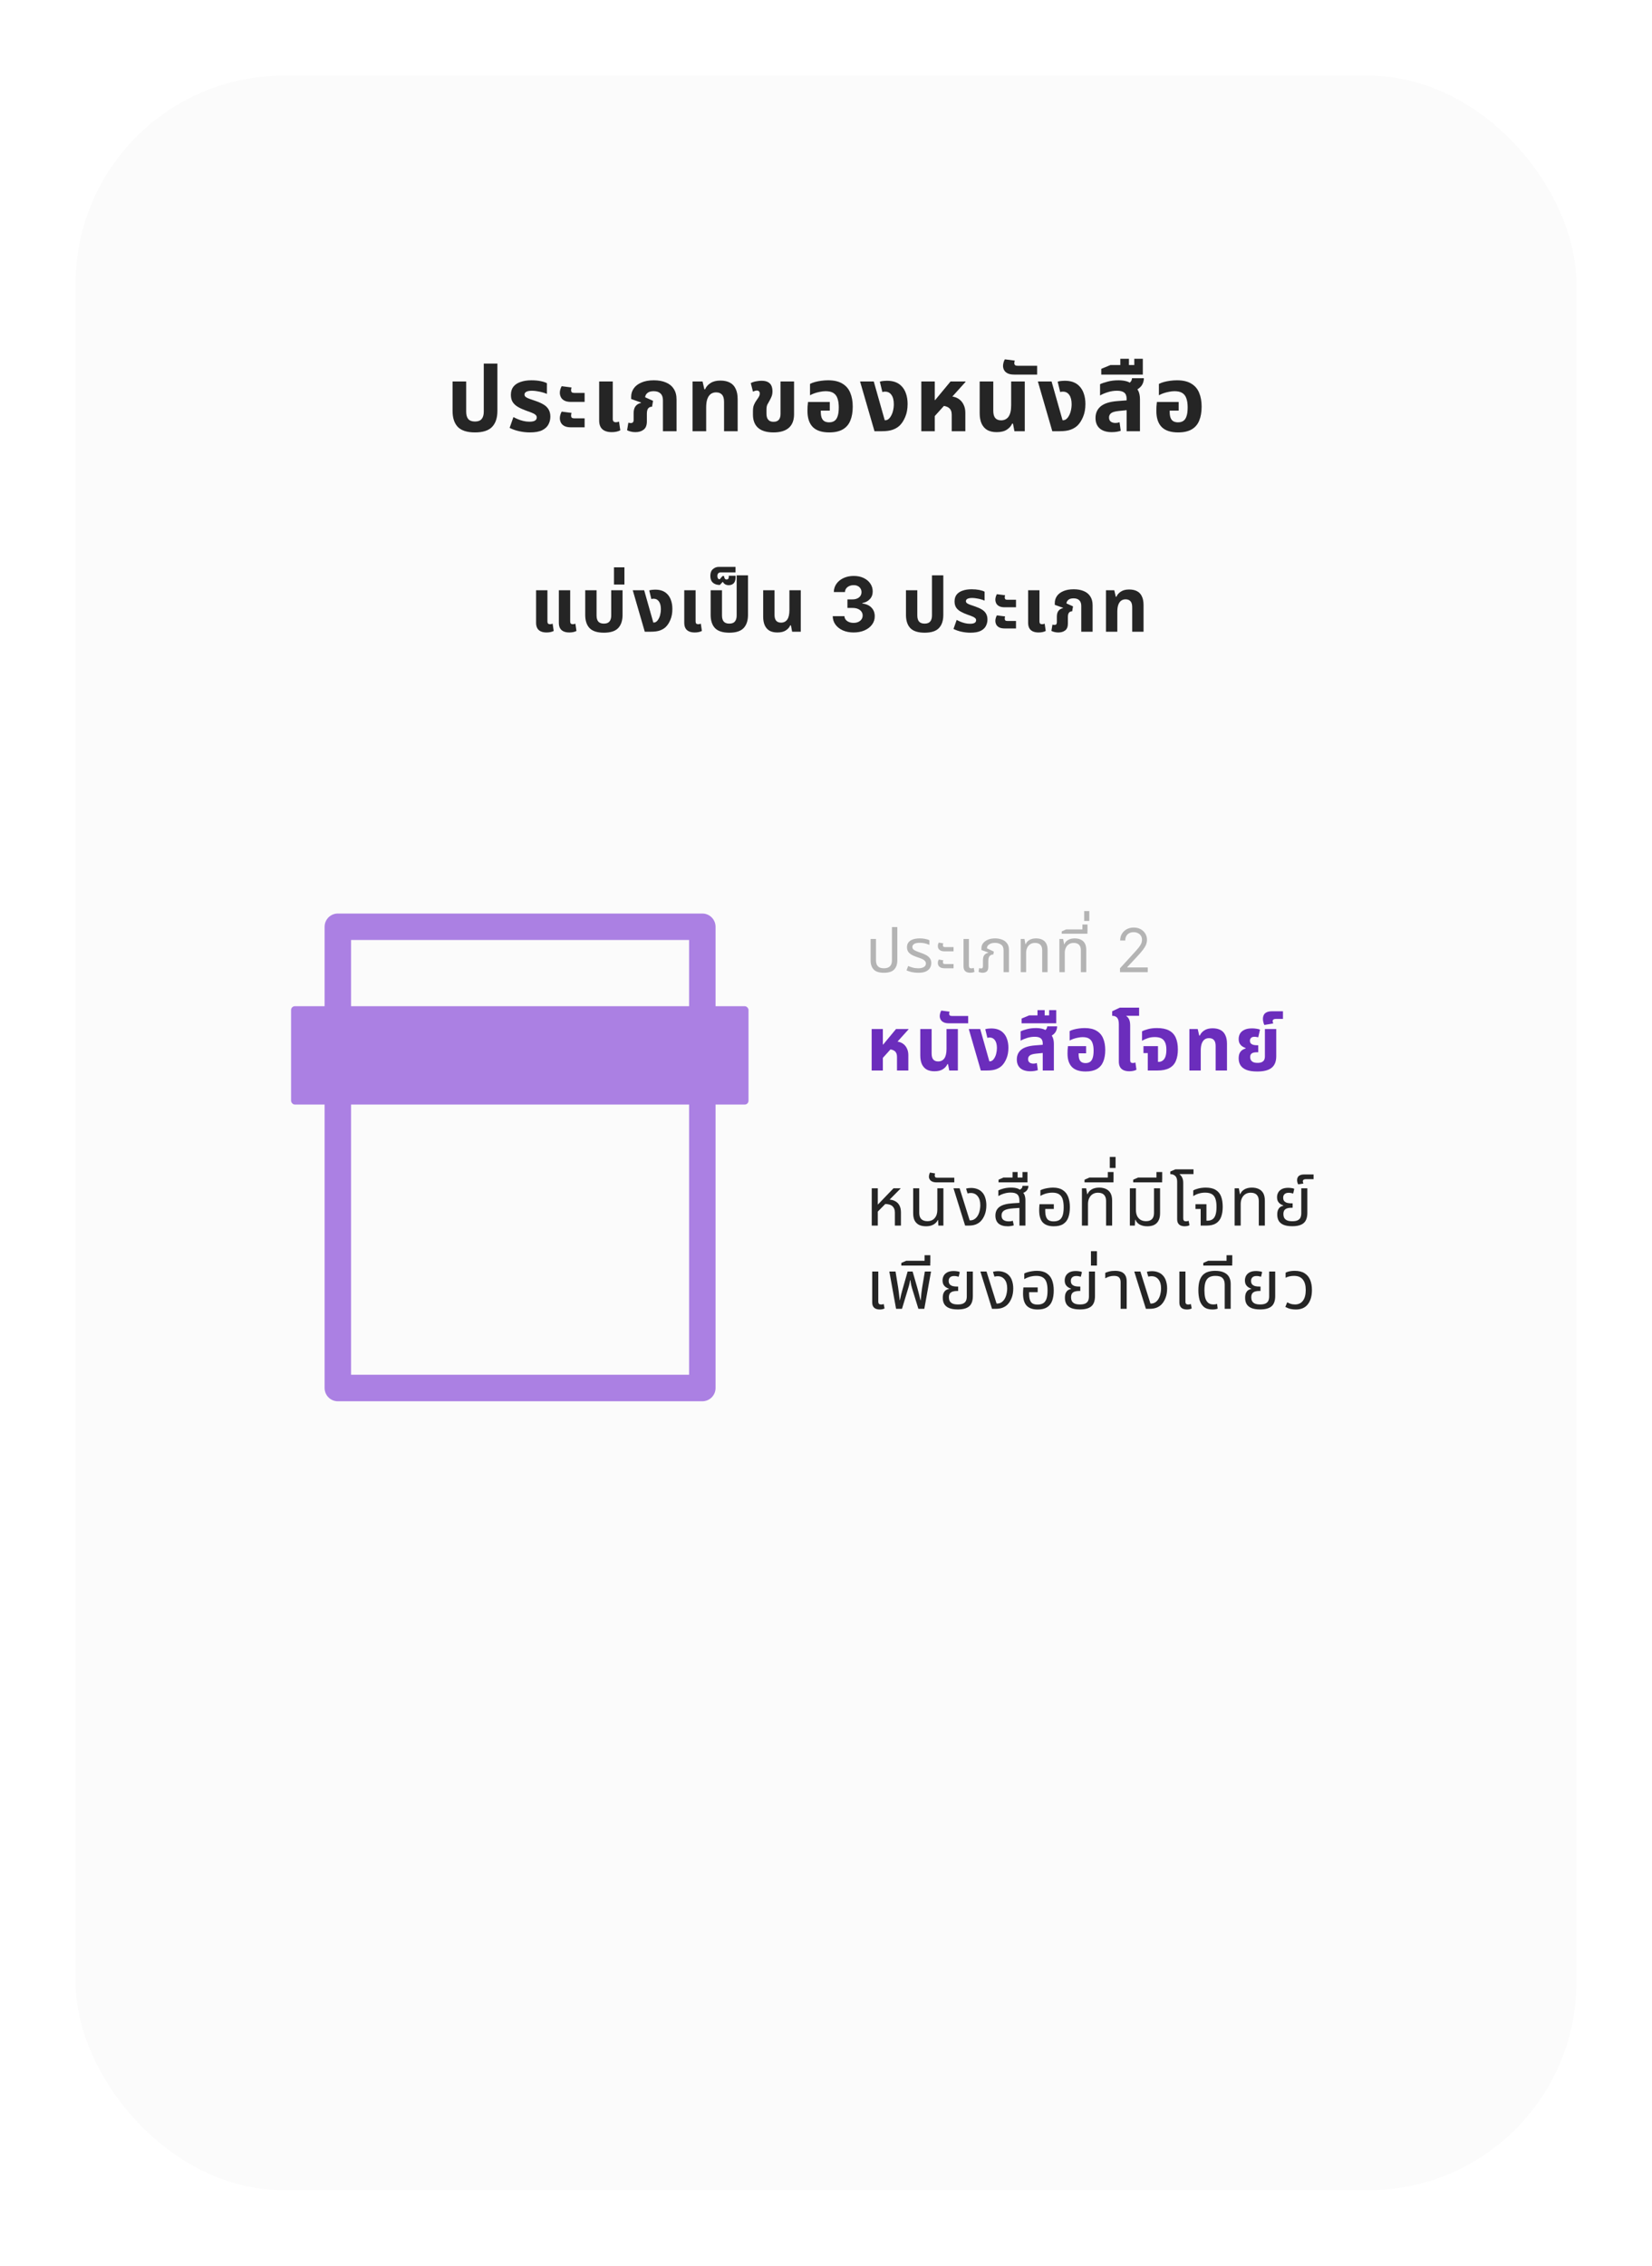 <svg width="437" height="599" viewBox="0 0 437 599" fill="none" xmlns="http://www.w3.org/2000/svg">
<g filter="url(#filter0_d_899_3044)">
<rect x="20" y="16" width="397" height="559" rx="55" fill="#FBFBFB"/>
</g>
<path d="M125.645 114.312C123.565 114.312 122.053 113.832 121.109 112.872C120.181 111.896 119.717 110.488 119.717 108.648V100.848H123.317V108.84C123.317 109.688 123.501 110.336 123.869 110.784C124.253 111.216 124.845 111.432 125.645 111.432C126.445 111.432 127.029 111.216 127.397 110.784C127.781 110.336 127.973 109.688 127.973 108.84V96.12H131.573V108.648C131.573 110.488 131.101 111.896 130.157 112.872C129.229 113.832 127.725 114.312 125.645 114.312ZM140.184 114.312C139.24 114.312 138.288 114.208 137.328 114C136.384 113.792 135.544 113.496 134.808 113.112L135.816 110.256C136.136 110.432 136.52 110.616 136.968 110.808C137.416 111 137.904 111.16 138.432 111.288C138.96 111.416 139.496 111.48 140.04 111.48C140.68 111.48 141.16 111.392 141.48 111.216C141.816 111.024 141.984 110.736 141.984 110.352C141.984 110.064 141.872 109.832 141.648 109.656C141.44 109.464 141.128 109.288 140.712 109.128C140.296 108.952 139.8 108.768 139.224 108.576C138.376 108.272 137.648 107.944 137.04 107.592C136.432 107.24 135.96 106.808 135.624 106.296C135.304 105.784 135.144 105.144 135.144 104.376C135.144 103.496 135.368 102.776 135.816 102.216C136.264 101.656 136.896 101.24 137.712 100.968C138.528 100.68 139.48 100.536 140.568 100.536C141.464 100.536 142.272 100.608 142.992 100.752C143.712 100.896 144.272 101.08 144.672 101.304V104.136C144.4 104.008 144.04 103.88 143.592 103.752C143.16 103.624 142.688 103.52 142.176 103.44C141.68 103.344 141.2 103.296 140.736 103.296C140.08 103.296 139.584 103.384 139.248 103.56C138.912 103.736 138.744 103.984 138.744 104.304C138.744 104.56 138.856 104.776 139.08 104.952C139.32 105.128 139.664 105.296 140.112 105.456C140.56 105.6 141.096 105.784 141.72 106.008C142.552 106.296 143.256 106.616 143.832 106.968C144.408 107.32 144.84 107.752 145.128 108.264C145.432 108.776 145.584 109.408 145.584 110.16C145.584 110.88 145.416 111.56 145.08 112.2C144.76 112.824 144.208 113.336 143.424 113.736C142.64 114.12 141.56 114.312 140.184 114.312ZM151.07 106.248C150.334 106.248 149.75 106.136 149.318 105.912C148.886 105.688 148.574 105.392 148.382 105.024C148.19 104.64 148.094 104.24 148.094 103.824C148.094 103.552 148.134 103.272 148.214 102.984C148.294 102.68 148.414 102.384 148.574 102.096L151.19 102.432C151.158 102.544 151.126 102.664 151.094 102.792C151.078 102.92 151.07 103.056 151.07 103.2C151.07 103.408 151.134 103.576 151.262 103.704C151.39 103.816 151.614 103.872 151.934 103.872H154.646V106.248H151.07ZM151.07 112.968C150.334 112.968 149.75 112.856 149.318 112.632C148.886 112.408 148.574 112.112 148.382 111.744C148.19 111.36 148.094 110.96 148.094 110.544C148.094 110.272 148.134 109.992 148.214 109.704C148.294 109.4 148.414 109.104 148.574 108.816L151.19 109.152C151.158 109.264 151.126 109.384 151.094 109.512C151.078 109.64 151.07 109.776 151.07 109.92C151.07 110.128 151.134 110.296 151.262 110.424C151.39 110.536 151.614 110.592 151.934 110.592H154.646V112.968H151.07ZM161.831 114.24C161.111 114.24 160.503 114.128 160.007 113.904C159.511 113.68 159.135 113.344 158.879 112.896C158.623 112.432 158.495 111.856 158.495 111.168V100.848H162.095V110.736C162.095 111.04 162.159 111.264 162.287 111.408C162.431 111.552 162.647 111.624 162.935 111.624C163.063 111.624 163.199 111.608 163.343 111.576C163.487 111.544 163.623 111.504 163.751 111.456L164.087 113.76C163.783 113.92 163.439 114.04 163.055 114.12C162.671 114.2 162.263 114.24 161.831 114.24ZM168.091 114.24C167.643 114.24 167.235 114.192 166.867 114.096C166.499 114.016 166.171 113.896 165.883 113.736L166.219 111.744C166.331 111.776 166.435 111.8 166.531 111.816C166.643 111.832 166.747 111.84 166.843 111.84C167.115 111.84 167.307 111.776 167.419 111.648C167.547 111.504 167.611 111.288 167.611 111V109.248C167.611 108.464 167.771 107.856 168.091 107.424C168.411 106.976 168.899 106.672 169.555 106.512L169.579 106.416L166.963 105.48V104.856C166.963 104.072 167.187 103.352 167.635 102.696C168.083 102.04 168.755 101.52 169.651 101.136C170.547 100.736 171.651 100.536 172.963 100.536C174.195 100.536 175.259 100.728 176.155 101.112C177.051 101.48 177.739 102.04 178.219 102.792C178.715 103.528 178.963 104.464 178.963 105.6V114H175.363V105.816C175.363 105.016 175.147 104.416 174.715 104.016C174.299 103.616 173.699 103.416 172.915 103.416C172.179 103.416 171.627 103.576 171.259 103.896C170.891 104.2 170.691 104.576 170.659 105.024L172.747 105.96L172.483 107.52C172.035 107.52 171.691 107.672 171.451 107.976C171.227 108.264 171.115 108.736 171.115 109.392V111.408C171.115 112.432 170.827 113.16 170.251 113.592C169.691 114.024 168.971 114.24 168.091 114.24ZM183.204 114V100.848H185.844L186.324 102.912H186.516C186.788 102.256 187.26 101.712 187.932 101.28C188.604 100.832 189.476 100.608 190.548 100.608C191.572 100.608 192.42 100.792 193.092 101.16C193.764 101.512 194.268 102.056 194.604 102.792C194.956 103.512 195.132 104.424 195.132 105.528V114H191.532V106.248C191.532 105.352 191.348 104.712 190.98 104.328C190.628 103.928 190.108 103.728 189.42 103.728C188.86 103.728 188.38 103.88 187.98 104.184C187.596 104.488 187.3 104.936 187.092 105.528C186.9 106.104 186.804 106.832 186.804 107.712V114H183.204ZM204.602 114.312C202.81 114.312 201.458 113.912 200.546 113.112C199.634 112.312 199.178 111.144 199.178 109.608V108.648C199.178 107.992 199.266 107.456 199.442 107.04C199.618 106.608 199.834 106.216 200.09 105.864C200.346 105.512 200.554 105.2 200.714 104.928C200.89 104.64 200.978 104.344 200.978 104.04C200.978 103.752 200.906 103.552 200.762 103.44C200.634 103.312 200.458 103.248 200.234 103.248C200.074 103.248 199.906 103.272 199.73 103.32C199.57 103.368 199.386 103.44 199.178 103.536L198.602 101.28C199.05 101.04 199.53 100.88 200.042 100.8C200.57 100.704 201.034 100.656 201.434 100.656C202.138 100.656 202.698 100.768 203.114 100.992C203.546 101.216 203.858 101.536 204.05 101.952C204.242 102.368 204.338 102.864 204.338 103.44C204.338 103.936 204.266 104.376 204.122 104.76C203.978 105.128 203.794 105.512 203.57 105.912C203.362 106.28 203.17 106.624 202.994 106.944C202.834 107.264 202.754 107.728 202.754 108.336V109.296C202.754 109.808 202.826 110.232 202.97 110.568C203.13 110.888 203.346 111.128 203.618 111.288C203.906 111.432 204.242 111.504 204.626 111.504C205.25 111.504 205.714 111.328 206.018 110.976C206.322 110.608 206.474 110.088 206.474 109.416V100.848H210.05V109.512C210.05 111.096 209.586 112.296 208.658 113.112C207.73 113.912 206.378 114.312 204.602 114.312ZM219.357 114.312C217.405 114.312 215.957 113.84 215.013 112.896C214.069 111.936 213.597 110.52 213.597 108.648C213.597 108.328 213.605 107.944 213.621 107.496C213.653 107.032 213.693 106.624 213.741 106.272H219.501V108.552H217.125V108.888C217.125 109.528 217.205 110.056 217.365 110.472C217.525 110.872 217.765 111.168 218.085 111.36C218.421 111.552 218.837 111.648 219.333 111.648C219.877 111.648 220.333 111.528 220.701 111.288C221.085 111.048 221.373 110.64 221.565 110.064C221.773 109.488 221.877 108.696 221.877 107.688C221.877 106.744 221.765 105.96 221.541 105.336C221.333 104.696 220.973 104.216 220.461 103.896C219.965 103.576 219.277 103.416 218.397 103.416C217.917 103.416 217.421 103.472 216.909 103.584C216.397 103.68 215.909 103.808 215.445 103.968C214.997 104.128 214.605 104.304 214.269 104.496V101.496C214.621 101.304 215.053 101.136 215.565 100.992C216.093 100.848 216.661 100.736 217.269 100.656C217.877 100.576 218.477 100.536 219.069 100.536C220.621 100.536 221.869 100.824 222.813 101.4C223.773 101.96 224.469 102.76 224.901 103.8C225.349 104.84 225.573 106.072 225.573 107.496C225.573 108.952 225.357 110.192 224.925 111.216C224.509 112.224 223.845 112.992 222.933 113.52C222.021 114.048 220.829 114.312 219.357 114.312ZM231.327 114L227.511 100.848H231.135L234.039 111.096H234.183C234.439 111.096 234.679 111.024 234.903 110.88C235.127 110.736 235.319 110.544 235.479 110.304C235.799 109.856 236.039 109.328 236.199 108.72C236.359 108.096 236.439 107.48 236.439 106.872C236.439 105.8 236.231 104.976 235.815 104.4C235.415 103.824 234.855 103.536 234.135 103.536C233.991 103.536 233.855 103.544 233.727 103.56C233.615 103.576 233.511 103.608 233.415 103.656L232.743 100.896C233.111 100.784 233.455 100.72 233.775 100.704C234.111 100.672 234.383 100.656 234.591 100.656C235.439 100.656 236.175 100.768 236.799 100.992C237.423 101.216 237.959 101.552 238.407 102C238.967 102.544 239.383 103.224 239.655 104.04C239.943 104.856 240.087 105.776 240.087 106.8C240.087 108.096 239.879 109.232 239.463 110.208C239.063 111.168 238.575 111.928 237.999 112.488C237.519 112.952 236.911 113.32 236.175 113.592C235.455 113.864 234.463 114 233.199 114H231.327ZM243.718 114V100.848H247.27V105.768H247.366L251.446 100.848H255.406V100.968L247.27 109.992V114H243.718ZM251.758 114V109.656C251.758 108.808 251.51 108.2 251.014 107.832C250.534 107.448 249.83 107.256 248.902 107.256L251.014 104.76C251.974 104.76 252.774 104.952 253.414 105.336C254.054 105.72 254.534 106.24 254.854 106.896C255.19 107.536 255.358 108.272 255.358 109.104V114H251.758ZM263.64 114.24C262.664 114.24 261.84 114.056 261.168 113.688C260.512 113.304 260.008 112.736 259.656 111.984C259.32 111.232 259.152 110.312 259.152 109.224V100.848H262.752V108.6C262.752 109.48 262.928 110.12 263.28 110.52C263.632 110.92 264.144 111.12 264.816 111.12C265.664 111.12 266.32 110.8 266.784 110.16C267.248 109.504 267.48 108.496 267.48 107.136V100.848H271.08V114H268.344L267.96 111.984H267.744C267.472 112.624 267 113.16 266.328 113.592C265.672 114.024 264.776 114.24 263.64 114.24ZM268.307 99.024C267.555 99.024 266.963 98.912 266.531 98.688C266.099 98.464 265.795 98.184 265.619 97.848C265.427 97.496 265.331 97.128 265.331 96.744C265.331 96.472 265.371 96.184 265.451 95.88C265.531 95.56 265.651 95.264 265.811 94.992L268.427 95.328C268.395 95.44 268.371 95.56 268.355 95.688C268.323 95.8 268.307 95.904 268.307 96C268.307 96.224 268.379 96.4 268.523 96.528C268.651 96.64 268.875 96.696 269.195 96.696H274.355V99.024H268.307ZM278.363 114L274.547 100.848H278.171L281.075 111.096H281.219C281.475 111.096 281.715 111.024 281.939 110.88C282.163 110.736 282.355 110.544 282.515 110.304C282.835 109.856 283.075 109.328 283.235 108.72C283.395 108.096 283.475 107.48 283.475 106.872C283.475 105.8 283.267 104.976 282.851 104.4C282.451 103.824 281.891 103.536 281.171 103.536C281.027 103.536 280.891 103.544 280.763 103.56C280.651 103.576 280.547 103.608 280.451 103.656L279.779 100.896C280.147 100.784 280.491 100.72 280.811 100.704C281.147 100.672 281.419 100.656 281.627 100.656C282.475 100.656 283.211 100.768 283.835 100.992C284.459 101.216 284.995 101.552 285.443 102C286.003 102.544 286.419 103.224 286.691 104.04C286.979 104.856 287.123 105.776 287.123 106.8C287.123 108.096 286.915 109.232 286.499 110.208C286.099 111.168 285.611 111.928 285.035 112.488C284.555 112.952 283.947 113.32 283.211 113.592C282.491 113.864 281.499 114 280.235 114H278.363ZM298.026 114V105.456C298.026 104.688 297.818 104.136 297.402 103.8C296.986 103.464 296.346 103.296 295.482 103.296C294.65 103.296 293.834 103.424 293.034 103.68C292.25 103.92 291.57 104.208 290.994 104.544V101.568C291.458 101.344 292.114 101.12 292.962 100.896C293.81 100.656 294.786 100.536 295.89 100.536C296.738 100.536 297.498 100.64 298.17 100.848C298.858 101.056 299.354 101.464 299.658 102.072C300.33 102.28 300.81 102.688 301.098 103.296C301.402 103.888 301.554 104.656 301.554 105.6V114H298.026ZM294.09 114.24C292.714 114.24 291.65 113.912 290.898 113.256C290.162 112.6 289.794 111.68 289.794 110.496C289.794 109.216 290.25 108.192 291.162 107.424C292.09 106.656 293.546 106.192 295.53 106.032L298.602 105.792V108.384L295.938 108.648C294.978 108.744 294.306 108.936 293.922 109.224C293.554 109.512 293.37 109.896 293.37 110.376C293.37 110.856 293.522 111.216 293.826 111.456C294.146 111.696 294.554 111.816 295.05 111.816C295.242 111.816 295.434 111.8 295.626 111.768C295.818 111.72 295.994 111.672 296.154 111.624L296.466 113.88C296.162 113.992 295.802 114.08 295.386 114.144C294.97 114.208 294.538 114.24 294.09 114.24ZM299.586 103.464L297.618 101.808C298.178 101.616 298.618 101.376 298.938 101.088C299.258 100.784 299.426 100.416 299.442 99.984H302.586C302.586 100.48 302.482 100.96 302.274 101.424C302.082 101.872 301.762 102.272 301.314 102.624C300.882 102.976 300.306 103.256 299.586 103.464ZM291.316 99.024V97.512L293.74 96.504H302.308V99.024H291.316ZM296.356 97.56V94.848H298.636V97.56H296.356ZM300.052 97.56V94.848H302.308V97.56H300.052ZM311.648 114.312C309.696 114.312 308.248 113.84 307.304 112.896C306.36 111.936 305.888 110.52 305.888 108.648C305.888 108.328 305.896 107.944 305.912 107.496C305.944 107.032 305.984 106.624 306.032 106.272H311.792V108.552H309.416V108.888C309.416 109.528 309.496 110.056 309.656 110.472C309.816 110.872 310.056 111.168 310.376 111.36C310.712 111.552 311.128 111.648 311.624 111.648C312.168 111.648 312.624 111.528 312.992 111.288C313.376 111.048 313.664 110.64 313.856 110.064C314.064 109.488 314.168 108.696 314.168 107.688C314.168 106.744 314.056 105.96 313.832 105.336C313.624 104.696 313.264 104.216 312.752 103.896C312.256 103.576 311.568 103.416 310.688 103.416C310.208 103.416 309.712 103.472 309.2 103.584C308.688 103.68 308.2 103.808 307.736 103.968C307.288 104.128 306.896 104.304 306.56 104.496V101.496C306.912 101.304 307.344 101.136 307.856 100.992C308.384 100.848 308.952 100.736 309.56 100.656C310.168 100.576 310.768 100.536 311.36 100.536C312.912 100.536 314.16 100.824 315.104 101.4C316.064 101.96 316.76 102.76 317.192 103.8C317.64 104.84 317.864 106.072 317.864 107.496C317.864 108.952 317.648 110.192 317.216 111.216C316.8 112.224 316.136 112.992 315.224 113.52C314.312 114.048 313.12 114.312 311.648 114.312Z" fill="#252525"/>
<path d="M144.59 167.2C143.99 167.2 143.483 167.107 143.07 166.92C142.657 166.733 142.343 166.453 142.13 166.08C141.917 165.693 141.81 165.213 141.81 164.64V156.04H144.81V164.28C144.81 164.533 144.863 164.72 144.97 164.84C145.09 164.96 145.27 165.02 145.51 165.02C145.617 165.02 145.73 165.007 145.85 164.98C145.97 164.953 146.083 164.92 146.19 164.88L146.47 166.8C146.217 166.933 145.93 167.033 145.61 167.1C145.29 167.167 144.95 167.2 144.59 167.2ZM150.61 167.2C150.01 167.2 149.503 167.107 149.09 166.92C148.677 166.733 148.363 166.453 148.15 166.08C147.937 165.693 147.83 165.213 147.83 164.64V156.04H150.83V164.28C150.83 164.533 150.883 164.72 150.99 164.84C151.11 164.96 151.29 165.02 151.53 165.02C151.637 165.02 151.75 165.007 151.87 164.98C151.99 164.953 152.103 164.92 152.21 164.88L152.49 166.8C152.237 166.933 151.95 167.033 151.63 167.1C151.31 167.167 150.97 167.2 150.61 167.2ZM159.745 167.26C158.012 167.26 156.752 166.86 155.965 166.06C155.192 165.247 154.805 164.073 154.805 162.54V156.04H157.805V162.7C157.805 163.407 157.959 163.947 158.265 164.32C158.585 164.68 159.079 164.86 159.745 164.86C160.412 164.86 160.899 164.68 161.205 164.32C161.525 163.947 161.685 163.407 161.685 162.7V156.04H164.685V162.54C164.685 164.073 164.292 165.247 163.505 166.06C162.732 166.86 161.479 167.26 159.745 167.26ZM162.417 154.52V149.98H165.177V154.52H162.417ZM170.561 167L167.381 156.04H170.401L172.821 164.58H172.941C173.155 164.58 173.355 164.52 173.541 164.4C173.728 164.28 173.888 164.12 174.021 163.92C174.288 163.547 174.488 163.107 174.621 162.6C174.755 162.08 174.821 161.567 174.821 161.06C174.821 160.167 174.648 159.48 174.301 159C173.968 158.52 173.501 158.28 172.901 158.28C172.781 158.28 172.668 158.287 172.561 158.3C172.468 158.313 172.381 158.34 172.301 158.38L171.741 156.08C172.048 155.987 172.335 155.933 172.601 155.92C172.881 155.893 173.108 155.88 173.281 155.88C173.988 155.88 174.601 155.973 175.121 156.16C175.641 156.347 176.088 156.627 176.461 157C176.928 157.453 177.275 158.02 177.501 158.7C177.741 159.38 177.861 160.147 177.861 161C177.861 162.08 177.688 163.027 177.341 163.84C177.008 164.64 176.601 165.273 176.121 165.74C175.721 166.127 175.215 166.433 174.601 166.66C174.001 166.887 173.175 167 172.121 167H170.561ZM183.787 167.2C183.187 167.2 182.68 167.107 182.267 166.92C181.854 166.733 181.54 166.453 181.327 166.08C181.114 165.693 181.007 165.213 181.007 164.64V156.04H184.007V164.28C184.007 164.533 184.06 164.72 184.167 164.84C184.287 164.96 184.467 165.02 184.707 165.02C184.814 165.02 184.927 165.007 185.047 164.98C185.167 164.953 185.28 164.92 185.387 164.88L185.667 166.8C185.414 166.933 185.127 167.033 184.807 167.1C184.487 167.167 184.147 167.2 183.787 167.2ZM192.927 167.26C191.193 167.26 189.933 166.86 189.147 166.06C188.373 165.247 187.987 164.073 187.987 162.54V156.04H190.987V162.7C190.987 163.407 191.14 163.947 191.447 164.32C191.767 164.68 192.26 164.86 192.927 164.86C193.593 164.86 194.08 164.68 194.387 164.32C194.707 163.947 194.867 163.407 194.867 162.7V152.1H197.867V162.54C197.867 164.073 197.473 165.247 196.687 166.06C195.913 166.86 194.66 167.26 192.927 167.26ZM192.761 154.7C192.401 154.7 192.094 154.627 191.841 154.48C191.574 154.333 191.361 154.107 191.201 153.8L190.421 154.64C189.648 154.64 189.034 154.44 188.581 154.04C188.128 153.627 187.901 153.033 187.901 152.26C187.901 151.447 188.128 150.847 188.581 150.46C189.034 150.06 189.548 149.86 190.121 149.86H194.561V151.32H190.581C190.354 151.32 190.161 151.4 190.001 151.56C189.841 151.72 189.761 151.967 189.761 152.3C189.761 152.54 189.814 152.74 189.921 152.9C190.014 153.06 190.168 153.14 190.381 153.14L191.121 152.28H191.541C191.554 152.56 191.621 152.787 191.741 152.96C191.848 153.12 192.008 153.2 192.221 153.2C192.394 153.2 192.534 153.14 192.641 153.02C192.734 152.887 192.781 152.713 192.781 152.5V152.2H194.581V152.6C194.581 153.32 194.414 153.853 194.081 154.2C193.748 154.533 193.308 154.7 192.761 154.7ZM205.622 167.2C204.809 167.2 204.122 167.047 203.562 166.74C203.015 166.42 202.595 165.947 202.302 165.32C202.022 164.693 201.882 163.927 201.882 163.02V156.04H204.882V162.5C204.882 163.233 205.029 163.767 205.322 164.1C205.615 164.433 206.042 164.6 206.602 164.6C207.309 164.6 207.855 164.333 208.242 163.8C208.629 163.253 208.822 162.413 208.822 161.28V156.04H211.822V167H209.542L209.222 165.32H209.042C208.815 165.853 208.422 166.3 207.862 166.66C207.315 167.02 206.569 167.2 205.622 167.2ZM225.796 167.199C224.735 167.199 223.791 167.017 222.962 166.652C222.138 166.283 221.487 165.776 221.009 165.132C220.536 164.483 220.292 163.735 220.278 162.888H223.374C223.393 163.243 223.509 163.555 223.722 163.825C223.94 164.09 224.229 164.296 224.589 164.443C224.948 164.59 225.353 164.663 225.803 164.663C226.272 164.663 226.686 164.58 227.046 164.415C227.406 164.249 227.688 164.019 227.891 163.726C228.095 163.432 228.197 163.094 228.197 162.71C228.197 162.322 228.088 161.979 227.87 161.68C227.657 161.377 227.349 161.141 226.947 160.97C226.549 160.8 226.075 160.714 225.526 160.714H224.17V158.456H225.526C225.99 158.456 226.4 158.375 226.755 158.214C227.115 158.054 227.394 157.831 227.593 157.547C227.792 157.258 227.891 156.922 227.891 156.538C227.891 156.174 227.804 155.854 227.628 155.58C227.458 155.3 227.216 155.082 226.904 154.926C226.596 154.77 226.236 154.692 225.824 154.692C225.408 154.692 225.027 154.768 224.681 154.919C224.335 155.066 224.058 155.277 223.85 155.551C223.642 155.826 223.53 156.148 223.516 156.517H220.569C220.583 155.679 220.822 154.94 221.286 154.301C221.75 153.662 222.375 153.162 223.161 152.803C223.952 152.438 224.844 152.256 225.839 152.256C226.842 152.256 227.721 152.438 228.474 152.803C229.226 153.167 229.811 153.66 230.228 154.28C230.649 154.895 230.858 155.587 230.853 156.354C230.858 157.168 230.604 157.848 230.093 158.392C229.586 158.937 228.926 159.282 228.111 159.429V159.543C229.181 159.68 229.996 160.052 230.555 160.658C231.118 161.259 231.397 162.012 231.393 162.916C231.397 163.745 231.158 164.481 230.675 165.125C230.197 165.769 229.537 166.276 228.694 166.645C227.851 167.014 226.885 167.199 225.796 167.199ZM244.593 167.26C242.86 167.26 241.6 166.86 240.813 166.06C240.04 165.247 239.653 164.073 239.653 162.54V156.04H242.653V162.7C242.653 163.407 242.806 163.947 243.113 164.32C243.433 164.68 243.926 164.86 244.593 164.86C245.26 164.86 245.746 164.68 246.053 164.32C246.373 163.947 246.533 163.407 246.533 162.7V152.1H249.533V162.54C249.533 164.073 249.14 165.247 248.353 166.06C247.58 166.86 246.326 167.26 244.593 167.26ZM256.708 167.26C255.922 167.26 255.128 167.173 254.328 167C253.542 166.827 252.842 166.58 252.228 166.26L253.068 163.88C253.335 164.027 253.655 164.18 254.028 164.34C254.402 164.5 254.808 164.633 255.248 164.74C255.688 164.847 256.135 164.9 256.588 164.9C257.122 164.9 257.522 164.827 257.788 164.68C258.068 164.52 258.208 164.28 258.208 163.96C258.208 163.72 258.115 163.527 257.928 163.38C257.755 163.22 257.495 163.073 257.148 162.94C256.802 162.793 256.388 162.64 255.908 162.48C255.202 162.227 254.595 161.953 254.088 161.66C253.582 161.367 253.188 161.007 252.908 160.58C252.642 160.153 252.508 159.62 252.508 158.98C252.508 158.247 252.695 157.647 253.068 157.18C253.442 156.713 253.968 156.367 254.648 156.14C255.328 155.9 256.122 155.78 257.028 155.78C257.775 155.78 258.448 155.84 259.048 155.96C259.648 156.08 260.115 156.233 260.448 156.42V158.78C260.222 158.673 259.922 158.567 259.548 158.46C259.188 158.353 258.795 158.267 258.368 158.2C257.955 158.12 257.555 158.08 257.168 158.08C256.622 158.08 256.208 158.153 255.928 158.3C255.648 158.447 255.508 158.653 255.508 158.92C255.508 159.133 255.602 159.313 255.788 159.46C255.988 159.607 256.275 159.747 256.648 159.88C257.022 160 257.468 160.153 257.988 160.34C258.682 160.58 259.268 160.847 259.748 161.14C260.228 161.433 260.588 161.793 260.828 162.22C261.082 162.647 261.208 163.173 261.208 163.8C261.208 164.4 261.068 164.967 260.788 165.5C260.522 166.02 260.062 166.447 259.408 166.78C258.755 167.1 257.855 167.26 256.708 167.26ZM265.78 160.54C265.167 160.54 264.68 160.447 264.32 160.26C263.96 160.073 263.7 159.827 263.54 159.52C263.38 159.2 263.3 158.867 263.3 158.52C263.3 158.293 263.333 158.06 263.4 157.82C263.467 157.567 263.567 157.32 263.7 157.08L265.88 157.36C265.853 157.453 265.827 157.553 265.8 157.66C265.787 157.767 265.78 157.88 265.78 158C265.78 158.173 265.833 158.313 265.94 158.42C266.047 158.513 266.233 158.56 266.5 158.56H268.76V160.54H265.78ZM265.78 166.14C265.167 166.14 264.68 166.047 264.32 165.86C263.96 165.673 263.7 165.427 263.54 165.12C263.38 164.8 263.3 164.467 263.3 164.12C263.3 163.893 263.333 163.66 263.4 163.42C263.467 163.167 263.567 162.92 263.7 162.68L265.88 162.96C265.853 163.053 265.827 163.153 265.8 163.26C265.787 163.367 265.78 163.48 265.78 163.6C265.78 163.773 265.833 163.913 265.94 164.02C266.047 164.113 266.233 164.16 266.5 164.16H268.76V166.14H265.78ZM274.748 167.2C274.148 167.2 273.641 167.107 273.228 166.92C272.815 166.733 272.501 166.453 272.288 166.08C272.075 165.693 271.968 165.213 271.968 164.64V156.04H274.968V164.28C274.968 164.533 275.021 164.72 275.128 164.84C275.248 164.96 275.428 165.02 275.668 165.02C275.775 165.02 275.888 165.007 276.008 164.98C276.128 164.953 276.241 164.92 276.348 164.88L276.628 166.8C276.375 166.933 276.088 167.033 275.768 167.1C275.448 167.167 275.108 167.2 274.748 167.2ZM279.964 167.2C279.591 167.2 279.251 167.16 278.944 167.08C278.638 167.013 278.364 166.913 278.124 166.78L278.404 165.12C278.498 165.147 278.584 165.167 278.664 165.18C278.758 165.193 278.844 165.2 278.924 165.2C279.151 165.2 279.311 165.147 279.404 165.04C279.511 164.92 279.564 164.74 279.564 164.5V163.04C279.564 162.387 279.698 161.88 279.964 161.52C280.231 161.147 280.638 160.893 281.184 160.76L281.204 160.68L279.024 159.9V159.38C279.024 158.727 279.211 158.127 279.584 157.58C279.958 157.033 280.518 156.6 281.264 156.28C282.011 155.947 282.931 155.78 284.024 155.78C285.051 155.78 285.938 155.94 286.684 156.26C287.431 156.567 288.004 157.033 288.404 157.66C288.818 158.273 289.024 159.053 289.024 160V167H286.024V160.18C286.024 159.513 285.844 159.013 285.484 158.68C285.138 158.347 284.638 158.18 283.984 158.18C283.371 158.18 282.911 158.313 282.604 158.58C282.298 158.833 282.131 159.147 282.104 159.52L283.844 160.3L283.624 161.6C283.251 161.6 282.964 161.727 282.764 161.98C282.578 162.22 282.484 162.613 282.484 163.16V164.84C282.484 165.693 282.244 166.3 281.764 166.66C281.298 167.02 280.698 167.2 279.964 167.2ZM292.559 167V156.04H294.759L295.159 157.76H295.319C295.545 157.213 295.939 156.76 296.499 156.4C297.059 156.027 297.785 155.84 298.679 155.84C299.532 155.84 300.239 155.993 300.799 156.3C301.359 156.593 301.779 157.047 302.059 157.66C302.352 158.26 302.499 159.02 302.499 159.94V167H299.499V160.54C299.499 159.793 299.345 159.26 299.039 158.94C298.745 158.607 298.312 158.44 297.739 158.44C297.272 158.44 296.872 158.567 296.539 158.82C296.219 159.073 295.972 159.447 295.799 159.94C295.639 160.42 295.559 161.027 295.559 161.76V167H292.559Z" fill="#252525"/>
<path d="M230.58 283V272.04H233.54V276.14H233.62L237.02 272.04H240.32V272.14L233.54 279.66V283H230.58ZM237.28 283V279.38C237.28 278.673 237.073 278.167 236.66 277.86C236.26 277.54 235.673 277.38 234.9 277.38L236.66 275.3C237.46 275.3 238.127 275.46 238.66 275.78C239.193 276.1 239.593 276.533 239.86 277.08C240.14 277.613 240.28 278.227 240.28 278.92V283H237.28ZM247.181 283.2C246.368 283.2 245.681 283.047 245.121 282.74C244.575 282.42 244.155 281.947 243.861 281.32C243.581 280.693 243.441 279.927 243.441 279.02V272.04H246.441V278.5C246.441 279.233 246.588 279.767 246.881 280.1C247.175 280.433 247.601 280.6 248.161 280.6C248.868 280.6 249.415 280.333 249.801 279.8C250.188 279.253 250.381 278.413 250.381 277.28V272.04H253.381V283H251.101L250.781 281.32H250.601C250.375 281.853 249.981 282.3 249.421 282.66C248.875 283.02 248.128 283.2 247.181 283.2ZM251.071 270.52C250.444 270.52 249.951 270.427 249.591 270.24C249.231 270.053 248.978 269.82 248.831 269.54C248.671 269.247 248.591 268.94 248.591 268.62C248.591 268.393 248.624 268.153 248.691 267.9C248.758 267.633 248.858 267.387 248.991 267.16L251.171 267.44C251.144 267.533 251.124 267.633 251.111 267.74C251.084 267.833 251.071 267.92 251.071 268C251.071 268.187 251.131 268.333 251.251 268.44C251.358 268.533 251.544 268.58 251.811 268.58H256.111V270.52H251.071ZM259.451 283L256.271 272.04H259.291L261.711 280.58H261.831C262.044 280.58 262.244 280.52 262.431 280.4C262.618 280.28 262.778 280.12 262.911 279.92C263.178 279.547 263.378 279.107 263.511 278.6C263.644 278.08 263.711 277.567 263.711 277.06C263.711 276.167 263.538 275.48 263.191 275C262.858 274.52 262.391 274.28 261.791 274.28C261.671 274.28 261.558 274.287 261.451 274.3C261.358 274.313 261.271 274.34 261.191 274.38L260.631 272.08C260.938 271.987 261.224 271.933 261.491 271.92C261.771 271.893 261.998 271.88 262.171 271.88C262.878 271.88 263.491 271.973 264.011 272.16C264.531 272.347 264.978 272.627 265.351 273C265.818 273.453 266.164 274.02 266.391 274.7C266.631 275.38 266.751 276.147 266.751 277C266.751 278.08 266.578 279.027 266.231 279.84C265.898 280.64 265.491 281.273 265.011 281.74C264.611 282.127 264.104 282.433 263.491 282.66C262.891 282.887 262.064 283 261.011 283H259.451ZM275.837 283V275.88C275.837 275.24 275.664 274.78 275.317 274.5C274.97 274.22 274.437 274.08 273.717 274.08C273.024 274.08 272.344 274.187 271.677 274.4C271.024 274.6 270.457 274.84 269.977 275.12V272.64C270.364 272.453 270.91 272.267 271.617 272.08C272.324 271.88 273.137 271.78 274.057 271.78C274.764 271.78 275.397 271.867 275.957 272.04C276.53 272.213 276.944 272.553 277.197 273.06C277.757 273.233 278.157 273.573 278.397 274.08C278.65 274.573 278.777 275.213 278.777 276V283H275.837ZM272.557 283.2C271.41 283.2 270.524 282.927 269.897 282.38C269.284 281.833 268.977 281.067 268.977 280.08C268.977 279.013 269.357 278.16 270.117 277.52C270.89 276.88 272.104 276.493 273.757 276.36L276.317 276.16V278.32L274.097 278.54C273.297 278.62 272.737 278.78 272.417 279.02C272.11 279.26 271.957 279.58 271.957 279.98C271.957 280.38 272.084 280.68 272.337 280.88C272.604 281.08 272.944 281.18 273.357 281.18C273.517 281.18 273.677 281.167 273.837 281.14C273.997 281.1 274.144 281.06 274.277 281.02L274.537 282.9C274.284 282.993 273.984 283.067 273.637 283.12C273.29 283.173 272.93 283.2 272.557 283.2ZM277.137 274.22L275.497 272.84C275.964 272.68 276.33 272.48 276.597 272.24C276.864 271.987 277.004 271.68 277.017 271.32H279.637C279.637 271.733 279.55 272.133 279.377 272.52C279.217 272.893 278.95 273.227 278.577 273.52C278.217 273.813 277.737 274.047 277.137 274.22ZM270.245 270.52V269.26L272.265 268.42H279.405V270.52H270.245ZM274.445 269.3V267.04H276.345V269.3H274.445ZM277.525 269.3V267.04H279.405V269.3H277.525ZM287.188 283.26C285.561 283.26 284.355 282.867 283.568 282.08C282.781 281.28 282.388 280.1 282.388 278.54C282.388 278.273 282.395 277.953 282.408 277.58C282.435 277.193 282.468 276.853 282.508 276.56H287.308V278.46H285.328V278.74C285.328 279.273 285.395 279.713 285.528 280.06C285.661 280.393 285.861 280.64 286.128 280.8C286.408 280.96 286.755 281.04 287.168 281.04C287.621 281.04 288.001 280.94 288.308 280.74C288.628 280.54 288.868 280.2 289.028 279.72C289.201 279.24 289.288 278.58 289.288 277.74C289.288 276.953 289.195 276.3 289.008 275.78C288.835 275.247 288.535 274.847 288.108 274.58C287.695 274.313 287.121 274.18 286.388 274.18C285.988 274.18 285.575 274.227 285.148 274.32C284.721 274.4 284.315 274.507 283.928 274.64C283.555 274.773 283.228 274.92 282.948 275.08V272.58C283.241 272.42 283.601 272.28 284.028 272.16C284.468 272.04 284.941 271.947 285.448 271.88C285.955 271.813 286.455 271.78 286.948 271.78C288.241 271.78 289.281 272.02 290.068 272.5C290.868 272.967 291.448 273.633 291.808 274.5C292.181 275.367 292.368 276.393 292.368 277.58C292.368 278.793 292.188 279.827 291.828 280.68C291.481 281.52 290.928 282.16 290.168 282.6C289.408 283.04 288.415 283.26 287.188 283.26ZM295.964 274.04V270.78C295.964 269.98 295.817 269.407 295.524 269.06C295.23 268.713 294.79 268.54 294.204 268.54V267.34L296.224 266.38H301.324V268.54H297.964L297.944 268.62C298.29 268.833 298.544 269.14 298.704 269.54C298.877 269.94 298.964 270.467 298.964 271.12V274.04H295.964ZM298.744 283.2C298.144 283.2 297.637 283.107 297.224 282.92C296.81 282.733 296.497 282.453 296.284 282.08C296.07 281.693 295.964 281.213 295.964 280.64V272.04H298.964V280.28C298.964 280.533 299.017 280.72 299.124 280.84C299.244 280.96 299.424 281.02 299.664 281.02C299.77 281.02 299.884 281.007 300.004 280.98C300.124 280.953 300.237 280.92 300.344 280.88L300.624 282.8C300.37 282.933 300.084 283.033 299.764 283.1C299.444 283.167 299.104 283.2 298.744 283.2ZM303.62 283V278.4H302.48V276.56H306.32V280.72H306.46C306.9 280.72 307.273 280.6 307.58 280.36C307.9 280.12 308.14 279.767 308.3 279.3C308.46 278.82 308.54 278.22 308.54 277.5C308.54 276.673 308.42 276.02 308.18 275.54C307.953 275.047 307.613 274.693 307.16 274.48C306.706 274.267 306.146 274.16 305.48 274.16C304.786 274.16 304.16 274.26 303.6 274.46C303.04 274.647 302.54 274.873 302.1 275.14V272.64C302.54 272.413 303.093 272.213 303.76 272.04C304.426 271.867 305.193 271.78 306.06 271.78C307.353 271.78 308.4 271.987 309.2 272.4C310.013 272.813 310.613 273.44 311 274.28C311.386 275.12 311.58 276.173 311.58 277.44C311.58 278.627 311.4 279.64 311.04 280.48C310.693 281.307 310.12 281.933 309.32 282.36C308.533 282.787 307.48 283 306.16 283H303.62ZM314.631 283V272.04H316.831L317.231 273.76H317.391C317.618 273.213 318.011 272.76 318.571 272.4C319.131 272.027 319.858 271.84 320.751 271.84C321.605 271.84 322.311 271.993 322.871 272.3C323.431 272.593 323.851 273.047 324.131 273.66C324.425 274.26 324.571 275.02 324.571 275.94V283H321.571V276.54C321.571 275.793 321.418 275.26 321.111 274.94C320.818 274.607 320.385 274.44 319.811 274.44C319.345 274.44 318.945 274.567 318.611 274.82C318.291 275.073 318.045 275.447 317.871 275.94C317.711 276.42 317.631 277.027 317.631 277.76V283H314.631ZM332.603 283.26C331.403 283.26 330.443 283.12 329.723 282.84C329.003 282.547 328.476 282.14 328.143 281.62C327.823 281.1 327.663 280.5 327.663 279.82C327.663 279.233 327.749 278.76 327.923 278.4C328.109 278.04 328.343 277.767 328.623 277.58C328.916 277.38 329.209 277.247 329.502 277.18V277.06C329.196 276.953 328.903 276.807 328.623 276.62C328.343 276.433 328.109 276.18 327.923 275.86C327.749 275.54 327.663 275.14 327.663 274.66C327.663 274.167 327.776 273.707 328.003 273.28C328.243 272.853 328.623 272.513 329.143 272.26C329.663 271.993 330.349 271.86 331.203 271.86C331.616 271.86 332.016 271.893 332.403 271.96C332.789 272.013 333.089 272.093 333.303 272.2L332.843 274.22C332.736 274.193 332.589 274.167 332.403 274.14C332.229 274.1 332.049 274.08 331.863 274.08C331.449 274.08 331.143 274.18 330.943 274.38C330.743 274.567 330.643 274.813 330.643 275.12C330.643 275.44 330.729 275.687 330.903 275.86C331.076 276.033 331.296 276.153 331.562 276.22C331.843 276.287 332.129 276.32 332.423 276.32H332.843V278.18H332.423C331.849 278.18 331.416 278.28 331.123 278.48C330.843 278.68 330.703 279.007 330.703 279.46C330.703 279.7 330.756 279.94 330.863 280.18C330.983 280.407 331.183 280.6 331.463 280.76C331.743 280.907 332.143 280.98 332.663 280.98C333.156 280.98 333.543 280.907 333.823 280.76C334.103 280.613 334.303 280.42 334.423 280.18C334.543 279.927 334.603 279.647 334.603 279.34V272.04H337.603V279.24C337.603 280.613 337.196 281.627 336.383 282.28C335.583 282.933 334.323 283.26 332.603 283.26ZM334.46 270.96C334.353 270.773 334.267 270.533 334.2 270.24C334.12 269.947 334.08 269.653 334.08 269.36C334.08 268.987 334.153 268.647 334.3 268.34C334.433 268.033 334.68 267.793 335.04 267.62C335.387 267.433 335.867 267.34 336.48 267.34H339.38V269.36H337.46C337.207 269.36 337.013 269.407 336.88 269.5C336.733 269.58 336.66 269.733 336.66 269.96C336.66 270.053 336.673 270.153 336.7 270.26C336.727 270.353 336.767 270.453 336.82 270.56L334.46 270.96Z" fill="#6B2DBC"/>
<path d="M233.816 257.16C232.557 257.16 231.656 256.872 231.112 256.296C230.568 255.72 230.296 254.899 230.296 253.832V248.232H231.72V253.848C231.72 254.563 231.891 255.096 232.232 255.448C232.573 255.8 233.101 255.976 233.816 255.976C234.541 255.976 235.075 255.8 235.416 255.448C235.768 255.096 235.944 254.563 235.944 253.848V245.08H237.368V253.832C237.368 254.899 237.091 255.72 236.536 256.296C235.992 256.872 235.085 257.16 233.816 257.16ZM242.927 257.16C242.298 257.16 241.711 257.101 241.167 256.984C240.634 256.856 240.181 256.707 239.807 256.536L240.223 255.384C240.447 255.469 240.703 255.56 240.991 255.656C241.279 255.752 241.589 255.832 241.919 255.896C242.261 255.949 242.607 255.976 242.959 255.976C243.525 255.976 243.994 255.869 244.367 255.656C244.741 255.443 244.927 255.133 244.927 254.728C244.927 254.483 244.858 254.275 244.719 254.104C244.591 253.923 244.389 253.757 244.111 253.608C243.834 253.459 243.477 253.315 243.039 253.176C242.367 252.963 241.797 252.739 241.327 252.504C240.869 252.259 240.517 251.971 240.271 251.64C240.037 251.299 239.919 250.877 239.919 250.376C239.919 249.928 240.037 249.533 240.271 249.192C240.517 248.84 240.89 248.568 241.391 248.376C241.903 248.173 242.554 248.072 243.343 248.072C243.855 248.072 244.335 248.12 244.783 248.216C245.242 248.301 245.599 248.424 245.855 248.584V249.784C245.674 249.699 245.445 249.613 245.168 249.528C244.901 249.443 244.607 249.373 244.287 249.32C243.967 249.267 243.637 249.24 243.295 249.24C242.581 249.24 242.074 249.352 241.775 249.576C241.487 249.789 241.343 250.035 241.343 250.312C241.343 250.547 241.407 250.744 241.535 250.904C241.674 251.064 241.903 251.219 242.223 251.368C242.554 251.517 242.997 251.688 243.551 251.88C244.063 252.051 244.533 252.248 244.959 252.472C245.386 252.696 245.722 252.979 245.967 253.32C246.223 253.651 246.352 254.077 246.352 254.6C246.352 255.048 246.24 255.469 246.016 255.864C245.802 256.248 245.445 256.563 244.944 256.808C244.442 257.043 243.77 257.16 242.927 257.16ZM249.908 251.496C249.471 251.496 249.113 251.432 248.836 251.304C248.569 251.165 248.377 250.995 248.26 250.792C248.143 250.579 248.084 250.355 248.084 250.12C248.084 249.96 248.105 249.795 248.148 249.624C248.201 249.453 248.265 249.309 248.34 249.192L249.54 249.384C249.519 249.437 249.492 249.512 249.46 249.608C249.439 249.704 249.428 249.8 249.428 249.896C249.428 250.035 249.465 250.152 249.54 250.248C249.615 250.333 249.753 250.376 249.956 250.376H252.244V251.496H249.908ZM249.908 255.976C249.471 255.976 249.113 255.912 248.836 255.784C248.569 255.645 248.377 255.475 248.26 255.272C248.143 255.059 248.084 254.835 248.084 254.6C248.084 254.44 248.105 254.275 248.148 254.104C248.201 253.933 248.265 253.789 248.34 253.672L249.54 253.864C249.519 253.917 249.492 253.992 249.46 254.088C249.439 254.184 249.428 254.28 249.428 254.376C249.428 254.515 249.465 254.632 249.54 254.728C249.615 254.813 249.753 254.856 249.956 254.856H252.244V255.976H249.908ZM256.626 257.16C256.338 257.16 256.061 257.112 255.794 257.016C255.528 256.92 255.309 256.749 255.138 256.504C254.968 256.259 254.882 255.917 254.882 255.48V248.232H256.306V255.304C256.306 255.549 256.36 255.725 256.466 255.832C256.573 255.939 256.744 255.992 256.978 255.992C257.074 255.992 257.176 255.981 257.282 255.96C257.389 255.939 257.49 255.912 257.586 255.88L257.778 256.92C257.576 257.016 257.378 257.08 257.186 257.112C256.994 257.144 256.808 257.16 256.626 257.16ZM259.953 257.16C259.761 257.16 259.574 257.139 259.393 257.096C259.212 257.064 259.03 257.005 258.849 256.92L259.009 255.928C259.084 255.949 259.169 255.971 259.265 255.992C259.361 256.013 259.452 256.024 259.537 256.024C259.708 256.024 259.83 255.976 259.905 255.88C259.98 255.773 260.017 255.608 260.017 255.384V253.896C260.017 253.235 260.14 252.76 260.385 252.472C260.63 252.173 260.982 251.971 261.441 251.864L261.457 251.816L259.617 251.144V250.616C259.617 250.179 259.756 249.768 260.033 249.384C260.321 248.989 260.737 248.675 261.281 248.44C261.825 248.195 262.476 248.072 263.233 248.072C263.894 248.072 264.502 248.179 265.057 248.392C265.612 248.595 266.054 248.92 266.385 249.368C266.726 249.805 266.897 250.381 266.897 251.096V257H265.473V251.24C265.473 250.525 265.254 250.019 264.817 249.72C264.38 249.411 263.846 249.256 263.217 249.256C262.556 249.256 262.033 249.395 261.649 249.672C261.265 249.939 261.073 250.28 261.073 250.696L262.897 251.56L262.769 252.328C262.374 252.328 262.054 252.456 261.809 252.712C261.564 252.968 261.441 253.379 261.441 253.944V255.496C261.441 256.147 261.297 256.589 261.009 256.824C260.721 257.048 260.369 257.16 259.953 257.16ZM270.01 257V248.232H271.002L271.258 249.624H271.322C271.503 249.144 271.834 248.765 272.314 248.488C272.794 248.211 273.375 248.072 274.058 248.072C274.698 248.072 275.242 248.184 275.69 248.408C276.148 248.621 276.5 248.952 276.746 249.4C276.991 249.848 277.114 250.429 277.114 251.144V257H275.69V251.224C275.69 250.584 275.53 250.099 275.21 249.768C274.89 249.437 274.415 249.272 273.786 249.272C273.284 249.272 272.858 249.389 272.506 249.624C272.154 249.859 271.887 250.179 271.706 250.584C271.524 250.979 271.434 251.427 271.434 251.928V257H270.01ZM280.24 257V248.232H281.232L281.488 249.624H281.552C281.733 249.144 282.064 248.765 282.544 248.488C283.024 248.211 283.605 248.072 284.288 248.072C284.928 248.072 285.472 248.184 285.92 248.408C286.378 248.621 286.73 248.952 286.976 249.4C287.221 249.848 287.344 250.429 287.344 251.144V257H285.92V251.224C285.92 250.584 285.76 250.099 285.44 249.768C285.12 249.437 284.645 249.272 284.016 249.272C283.514 249.272 283.088 249.389 282.736 249.624C282.384 249.859 282.117 250.179 281.936 250.584C281.754 250.979 281.664 251.427 281.664 251.928V257H280.24ZM280.855 246.84V246.216L282.023 245.704H287.655V246.84H280.855ZM286.327 246.216V244.408H287.671V246.216H286.327ZM286.791 243.464V240.856H288.151V243.464H286.791ZM296.27 257V255.977L300.111 251.773C300.562 251.28 300.933 250.852 301.225 250.489C301.516 250.121 301.732 249.777 301.872 249.455C302.016 249.129 302.088 248.788 302.088 248.432C302.088 248.023 301.99 247.669 301.793 247.369C301.6 247.07 301.335 246.839 300.997 246.676C300.66 246.513 300.282 246.432 299.861 246.432C299.414 246.432 299.024 246.525 298.691 246.71C298.361 246.892 298.105 247.148 297.924 247.477C297.746 247.807 297.657 248.193 297.657 248.636H296.316C296.316 247.955 296.473 247.356 296.787 246.841C297.102 246.326 297.53 245.924 298.071 245.636C298.617 245.348 299.229 245.205 299.907 245.205C300.588 245.205 301.193 245.348 301.719 245.636C302.246 245.924 302.658 246.312 302.958 246.801C303.257 247.29 303.407 247.833 303.407 248.432C303.407 248.86 303.329 249.278 303.174 249.688C303.022 250.093 302.757 250.545 302.378 251.045C302.003 251.542 301.482 252.148 300.816 252.864L298.202 255.659V255.75H303.611V257H296.27Z" fill="#B4B4B4"/>
<path d="M230.602 324V314.136H232.204V318.402H232.258L236.362 314.136H238.234V314.19L232.204 320.292V324H230.602ZM236.722 324V320.526C236.722 319.818 236.506 319.266 236.074 318.87C235.642 318.474 234.928 318.276 233.932 318.276L234.868 317.106C235.624 317.106 236.254 317.244 236.758 317.52C237.274 317.784 237.664 318.168 237.928 318.672C238.192 319.176 238.324 319.782 238.324 320.49V324H236.722ZM244.964 324.18C244.256 324.18 243.644 324.06 243.128 323.82C242.624 323.568 242.234 323.19 241.958 322.686C241.694 322.182 241.562 321.528 241.562 320.724V314.136H243.164V320.634C243.164 321.354 243.344 321.9 243.704 322.272C244.076 322.644 244.61 322.83 245.306 322.83C246.146 322.83 246.794 322.56 247.25 322.02C247.718 321.48 247.952 320.754 247.952 319.842V314.136H249.554V324H248.222L248.15 322.542H248.06C247.844 323.022 247.466 323.418 246.926 323.73C246.398 324.03 245.744 324.18 244.964 324.18ZM247.796 312.57C247.292 312.57 246.89 312.498 246.59 312.354C246.29 312.21 246.074 312.024 245.942 311.796C245.798 311.568 245.726 311.328 245.726 311.076C245.726 310.896 245.756 310.704 245.816 310.5C245.864 310.284 245.93 310.11 246.014 309.978L247.364 310.212C247.34 310.26 247.316 310.344 247.292 310.464C247.268 310.572 247.256 310.674 247.256 310.77C247.256 310.926 247.304 311.064 247.4 311.184C247.496 311.292 247.658 311.346 247.886 311.346H252.44V312.57H247.796ZM255.302 324L252.224 314.136H253.844L256.508 322.614H256.724C257.012 322.614 257.294 322.548 257.57 322.416C257.846 322.272 258.08 322.092 258.272 321.876C258.632 321.48 258.896 320.982 259.064 320.382C259.232 319.77 259.316 319.17 259.316 318.582C259.316 317.586 259.088 316.806 258.632 316.242C258.188 315.666 257.57 315.378 256.778 315.378C256.622 315.378 256.466 315.39 256.31 315.414C256.166 315.438 256.046 315.468 255.95 315.504L255.554 314.226C255.806 314.154 256.04 314.106 256.256 314.082C256.484 314.058 256.688 314.046 256.868 314.046C257.468 314.046 258.002 314.136 258.47 314.316C258.95 314.484 259.358 314.736 259.694 315.072C260.114 315.48 260.42 315.99 260.612 316.602C260.816 317.214 260.918 317.892 260.918 318.636C260.918 319.572 260.774 320.406 260.486 321.138C260.198 321.858 259.838 322.434 259.406 322.866C259.058 323.214 258.632 323.49 258.128 323.694C257.624 323.898 256.982 324 256.202 324H255.302ZM269.667 324V317.43C269.667 316.65 269.487 316.098 269.127 315.774C268.779 315.438 268.191 315.27 267.363 315.27C266.763 315.27 266.187 315.354 265.635 315.522C265.095 315.678 264.579 315.9 264.087 316.188V314.694C264.435 314.514 264.903 314.346 265.491 314.19C266.091 314.034 266.763 313.956 267.507 313.956C268.143 313.956 268.683 314.028 269.127 314.172C269.583 314.316 269.919 314.58 270.135 314.964C270.555 315.156 270.843 315.456 270.999 315.864C271.167 316.272 271.251 316.764 271.251 317.34V324H269.667ZM266.571 324.18C265.515 324.18 264.705 323.94 264.141 323.46C263.589 322.968 263.313 322.266 263.313 321.354C263.313 320.358 263.673 319.59 264.393 319.05C265.125 318.51 266.307 318.192 267.939 318.096L269.991 317.97V319.302L268.155 319.428C266.931 319.512 266.085 319.704 265.617 320.004C265.161 320.304 264.933 320.742 264.933 321.318C264.933 321.858 265.101 322.254 265.437 322.506C265.785 322.758 266.265 322.884 266.877 322.884C267.081 322.884 267.267 322.872 267.435 322.848C267.603 322.812 267.765 322.77 267.921 322.722L268.173 323.928C267.945 324.012 267.693 324.072 267.417 324.108C267.153 324.156 266.871 324.18 266.571 324.18ZM270.081 315.522L269.181 314.676C269.493 314.628 269.787 314.508 270.063 314.316C270.339 314.124 270.477 313.848 270.477 313.488H272.043C272.043 313.86 271.953 314.19 271.773 314.478C271.605 314.754 271.371 314.982 271.071 315.162C270.771 315.33 270.441 315.45 270.081 315.522ZM264.143 312.57V311.868L265.457 311.292H271.793V312.57H264.143ZM267.851 311.868V309.834H269.183V311.868H267.851ZM270.479 311.868V309.834H271.793V311.868H270.479ZM278.762 324.18C277.466 324.18 276.494 323.844 275.846 323.172C275.21 322.488 274.892 321.42 274.892 319.968C274.892 319.728 274.898 319.47 274.91 319.194C274.934 318.906 274.958 318.624 274.982 318.348H278.762V319.608H276.494V319.968C276.494 320.724 276.578 321.318 276.746 321.75C276.914 322.17 277.16 322.464 277.484 322.632C277.82 322.8 278.234 322.884 278.726 322.884C279.266 322.884 279.734 322.782 280.13 322.578C280.526 322.374 280.832 322.002 281.048 321.462C281.264 320.922 281.372 320.148 281.372 319.14C281.372 318.252 281.276 317.526 281.084 316.962C280.892 316.398 280.574 315.978 280.13 315.702C279.698 315.426 279.11 315.288 278.366 315.288C277.982 315.288 277.61 315.324 277.25 315.396C276.89 315.456 276.542 315.552 276.206 315.684C275.87 315.804 275.54 315.96 275.216 316.152V314.658C275.456 314.526 275.75 314.412 276.098 314.316C276.446 314.208 276.83 314.124 277.25 314.064C277.67 313.992 278.108 313.956 278.564 313.956C279.62 313.956 280.472 314.172 281.12 314.604C281.78 315.024 282.26 315.624 282.56 316.404C282.86 317.172 283.01 318.084 283.01 319.14C283.01 320.196 282.872 321.102 282.596 321.858C282.32 322.614 281.87 323.19 281.246 323.586C280.634 323.982 279.806 324.18 278.762 324.18ZM286.2 324V314.136H287.316L287.604 315.702H287.676C287.88 315.162 288.252 314.736 288.792 314.424C289.332 314.112 289.986 313.956 290.754 313.956C291.474 313.956 292.086 314.082 292.59 314.334C293.106 314.574 293.502 314.946 293.778 315.45C294.054 315.954 294.192 316.608 294.192 317.412V324H292.59V317.502C292.59 316.782 292.41 316.236 292.05 315.864C291.69 315.492 291.156 315.306 290.448 315.306C289.884 315.306 289.404 315.438 289.008 315.702C288.612 315.966 288.312 316.326 288.108 316.782C287.904 317.226 287.802 317.73 287.802 318.294V324H286.2ZM286.892 312.57V311.868L288.206 311.292H294.542V312.57H286.892ZM293.048 311.868V309.834H294.56V311.868H293.048ZM293.57 308.772V305.838H295.1V308.772H293.57ZM303.487 324.18C302.719 324.18 302.053 324.03 301.489 323.73C300.937 323.418 300.559 322.986 300.355 322.434H300.283L300.193 324H298.879V314.136H300.481V319.842C300.481 320.442 300.583 320.97 300.787 321.426C301.003 321.87 301.309 322.218 301.705 322.47C302.113 322.71 302.599 322.83 303.163 322.83C303.871 322.83 304.399 322.644 304.747 322.272C305.095 321.9 305.269 321.354 305.269 320.634V314.136H306.871V320.742C306.871 321.534 306.733 322.182 306.457 322.686C306.193 323.19 305.809 323.568 305.305 323.82C304.801 324.06 304.195 324.18 303.487 324.18ZM299.762 312.57V311.868L301.076 311.292H307.412V312.57H299.762ZM305.918 311.868V309.834H307.43V311.868H305.918ZM311.394 315.936V312.408C311.394 311.688 311.22 311.172 310.872 310.86C310.536 310.548 310.104 310.392 309.576 310.392V309.708L310.908 309.132H315.714V310.392H312.06L312.042 310.464C312.306 310.644 312.528 310.92 312.708 311.292C312.9 311.652 312.996 312.126 312.996 312.714V315.936H311.394ZM313.356 324.18C313.032 324.18 312.72 324.126 312.42 324.018C312.12 323.91 311.874 323.718 311.682 323.442C311.49 323.166 311.394 322.782 311.394 322.29V314.136H312.996V322.092C312.996 322.368 313.056 322.566 313.176 322.686C313.296 322.806 313.488 322.866 313.752 322.866C313.86 322.866 313.974 322.854 314.094 322.83C314.214 322.806 314.328 322.776 314.436 322.74L314.652 323.91C314.424 324.018 314.202 324.09 313.986 324.126C313.77 324.162 313.56 324.18 313.356 324.18ZM317.609 324V319.608H316.241V318.348H319.139V322.704H319.373C319.913 322.704 320.363 322.584 320.723 322.344C321.083 322.104 321.353 321.714 321.533 321.174C321.713 320.634 321.803 319.92 321.803 319.032C321.803 318.144 321.701 317.424 321.497 316.872C321.305 316.32 320.987 315.918 320.543 315.666C320.111 315.414 319.523 315.288 318.779 315.288C318.215 315.288 317.669 315.366 317.141 315.522C316.625 315.666 316.127 315.894 315.647 316.206V314.712C316.007 314.496 316.481 314.316 317.069 314.172C317.657 314.028 318.293 313.956 318.977 313.956C320.069 313.956 320.939 314.16 321.587 314.568C322.247 314.964 322.721 315.54 323.009 316.296C323.297 317.052 323.441 317.97 323.441 319.05C323.441 320.094 323.297 320.988 323.009 321.732C322.733 322.464 322.277 323.028 321.641 323.424C321.017 323.808 320.177 324 319.121 324H317.609ZM326.595 324V314.136H327.711L327.999 315.702H328.071C328.275 315.162 328.647 314.736 329.187 314.424C329.727 314.112 330.381 313.956 331.149 313.956C331.869 313.956 332.481 314.082 332.985 314.334C333.501 314.574 333.897 314.946 334.173 315.45C334.449 315.954 334.587 316.608 334.587 317.412V324H332.985V317.502C332.985 316.782 332.805 316.236 332.445 315.864C332.085 315.492 331.551 315.306 330.843 315.306C330.279 315.306 329.799 315.438 329.403 315.702C329.007 315.966 328.707 316.326 328.503 316.782C328.299 317.226 328.197 317.73 328.197 318.294V324H326.595ZM341.848 324.162C340.876 324.162 340.096 324.036 339.508 323.784C338.932 323.532 338.512 323.178 338.248 322.722C337.996 322.266 337.87 321.726 337.87 321.102C337.87 320.55 337.948 320.112 338.104 319.788C338.272 319.452 338.476 319.206 338.716 319.05C338.968 318.894 339.226 318.792 339.49 318.744V318.672C339.25 318.6 338.998 318.48 338.734 318.312C338.47 318.144 338.248 317.91 338.068 317.61C337.9 317.31 337.816 316.932 337.816 316.476C337.816 316.056 337.912 315.66 338.104 315.288C338.296 314.916 338.608 314.61 339.04 314.37C339.472 314.13 340.042 314.01 340.75 314.01C341.038 314.01 341.338 314.034 341.65 314.082C341.962 314.118 342.202 314.184 342.37 314.28L342.082 315.522C341.95 315.474 341.776 315.432 341.56 315.396C341.356 315.348 341.14 315.324 340.912 315.324C340.408 315.324 340.036 315.444 339.796 315.684C339.556 315.912 339.436 316.218 339.436 316.602C339.436 317.022 339.538 317.34 339.742 317.556C339.958 317.772 340.228 317.922 340.552 318.006C340.888 318.078 341.236 318.114 341.596 318.114H341.938V319.284H341.596C340.876 319.284 340.342 319.416 339.994 319.68C339.658 319.932 339.49 320.358 339.49 320.958C339.49 321.306 339.556 321.624 339.688 321.912C339.832 322.2 340.072 322.428 340.408 322.596C340.756 322.764 341.236 322.848 341.848 322.848C342.46 322.848 342.934 322.764 343.27 322.596C343.618 322.428 343.864 322.188 344.008 321.876C344.152 321.552 344.224 321.168 344.224 320.724V314.136H345.826V320.616C345.826 321.876 345.502 322.782 344.854 323.334C344.218 323.886 343.216 324.162 341.848 324.162ZM343.406 313.092C343.322 312.96 343.256 312.792 343.208 312.588C343.148 312.372 343.118 312.162 343.118 311.958C343.118 311.706 343.172 311.472 343.28 311.256C343.388 311.028 343.58 310.842 343.856 310.698C344.132 310.554 344.516 310.482 345.008 310.482H347.474V311.724H345.422C345.182 311.724 344.99 311.772 344.846 311.868C344.702 311.952 344.63 312.102 344.63 312.318C344.63 312.402 344.648 312.492 344.684 312.588C344.708 312.684 344.744 312.78 344.792 312.876L343.406 313.092ZM232.69 346.18C232.366 346.18 232.054 346.126 231.754 346.018C231.454 345.91 231.208 345.718 231.016 345.442C230.824 345.166 230.728 344.782 230.728 344.29V336.136H232.33V344.092C232.33 344.368 232.39 344.566 232.51 344.686C232.63 344.806 232.822 344.866 233.086 344.866C233.194 344.866 233.308 344.854 233.428 344.83C233.548 344.806 233.662 344.776 233.77 344.74L233.986 345.91C233.758 346.018 233.536 346.09 233.32 346.126C233.104 346.162 232.894 346.18 232.69 346.18ZM237.035 346L235.253 336.136H236.891L237.593 340.42C237.653 340.768 237.713 341.218 237.773 341.77C237.833 342.322 237.905 342.976 237.989 343.732H238.043C238.151 343.216 238.253 342.754 238.349 342.346C238.457 341.938 238.553 341.572 238.637 341.248C238.733 340.912 238.817 340.618 238.889 340.366L240.095 336.136H241.409L242.633 340.366C242.705 340.618 242.783 340.912 242.867 341.248C242.963 341.572 243.059 341.938 243.155 342.346C243.263 342.754 243.371 343.216 243.479 343.732H243.551C243.623 342.976 243.689 342.322 243.749 341.77C243.809 341.218 243.869 340.768 243.929 340.42L244.649 336.136H246.287L244.505 346H242.939L241.283 340.636C241.199 340.336 241.115 340.024 241.031 339.7C240.959 339.376 240.887 338.95 240.815 338.422H240.743C240.695 338.77 240.641 339.076 240.581 339.34C240.521 339.604 240.461 339.838 240.401 340.042C240.341 340.246 240.281 340.444 240.221 340.636L238.601 346H237.035ZM238.424 334.57V333.868L239.738 333.292H246.074V334.57H238.424ZM244.58 333.868V331.834H246.092V333.868H244.58ZM253.366 346.162C252.394 346.162 251.614 346.036 251.026 345.784C250.45 345.532 250.03 345.178 249.766 344.722C249.514 344.266 249.388 343.726 249.388 343.102C249.388 342.55 249.466 342.112 249.622 341.788C249.79 341.452 249.994 341.206 250.234 341.05C250.486 340.894 250.744 340.792 251.008 340.744V340.672C250.768 340.6 250.516 340.48 250.252 340.312C249.988 340.144 249.766 339.91 249.586 339.61C249.418 339.31 249.334 338.932 249.334 338.476C249.334 338.056 249.43 337.66 249.622 337.288C249.814 336.916 250.126 336.61 250.558 336.37C250.99 336.13 251.56 336.01 252.268 336.01C252.556 336.01 252.856 336.034 253.168 336.082C253.48 336.118 253.72 336.184 253.888 336.28L253.6 337.522C253.468 337.474 253.294 337.432 253.078 337.396C252.874 337.348 252.658 337.324 252.43 337.324C251.926 337.324 251.554 337.444 251.314 337.684C251.074 337.912 250.954 338.218 250.954 338.602C250.954 339.022 251.056 339.34 251.26 339.556C251.476 339.772 251.746 339.922 252.07 340.006C252.406 340.078 252.754 340.114 253.114 340.114H253.456V341.284H253.114C252.394 341.284 251.86 341.416 251.512 341.68C251.176 341.932 251.008 342.358 251.008 342.958C251.008 343.306 251.074 343.624 251.206 343.912C251.35 344.2 251.59 344.428 251.926 344.596C252.274 344.764 252.754 344.848 253.366 344.848C253.978 344.848 254.452 344.764 254.788 344.596C255.136 344.428 255.382 344.188 255.526 343.876C255.67 343.552 255.742 343.168 255.742 342.724V336.136H257.344V342.616C257.344 343.876 257.02 344.782 256.372 345.334C255.736 345.886 254.734 346.162 253.366 346.162ZM262.416 346L259.338 336.136H260.958L263.622 344.614H263.838C264.126 344.614 264.408 344.548 264.684 344.416C264.96 344.272 265.194 344.092 265.386 343.876C265.746 343.48 266.01 342.982 266.178 342.382C266.346 341.77 266.43 341.17 266.43 340.582C266.43 339.586 266.202 338.806 265.746 338.242C265.302 337.666 264.684 337.378 263.892 337.378C263.736 337.378 263.58 337.39 263.424 337.414C263.28 337.438 263.16 337.468 263.064 337.504L262.668 336.226C262.92 336.154 263.154 336.106 263.37 336.082C263.598 336.058 263.802 336.046 263.982 336.046C264.582 336.046 265.116 336.136 265.584 336.316C266.064 336.484 266.472 336.736 266.808 337.072C267.228 337.48 267.534 337.99 267.726 338.602C267.93 339.214 268.032 339.892 268.032 340.636C268.032 341.572 267.888 342.406 267.6 343.138C267.312 343.858 266.952 344.434 266.52 344.866C266.172 345.214 265.746 345.49 265.242 345.694C264.738 345.898 264.096 346 263.316 346H262.416ZM274.496 346.18C273.2 346.18 272.228 345.844 271.58 345.172C270.944 344.488 270.626 343.42 270.626 341.968C270.626 341.728 270.632 341.47 270.644 341.194C270.668 340.906 270.692 340.624 270.716 340.348H274.496V341.608H272.228V341.968C272.228 342.724 272.312 343.318 272.48 343.75C272.648 344.17 272.894 344.464 273.218 344.632C273.554 344.8 273.968 344.884 274.46 344.884C275 344.884 275.468 344.782 275.864 344.578C276.26 344.374 276.566 344.002 276.782 343.462C276.998 342.922 277.106 342.148 277.106 341.14C277.106 340.252 277.01 339.526 276.818 338.962C276.626 338.398 276.308 337.978 275.864 337.702C275.432 337.426 274.844 337.288 274.1 337.288C273.716 337.288 273.344 337.324 272.984 337.396C272.624 337.456 272.276 337.552 271.94 337.684C271.604 337.804 271.274 337.96 270.95 338.152V336.658C271.19 336.526 271.484 336.412 271.832 336.316C272.18 336.208 272.564 336.124 272.984 336.064C273.404 335.992 273.842 335.956 274.298 335.956C275.354 335.956 276.206 336.172 276.854 336.604C277.514 337.024 277.994 337.624 278.294 338.404C278.594 339.172 278.744 340.084 278.744 341.14C278.744 342.196 278.606 343.102 278.33 343.858C278.054 344.614 277.604 345.19 276.98 345.586C276.368 345.982 275.54 346.18 274.496 346.18ZM285.678 346.162C284.706 346.162 283.926 346.036 283.338 345.784C282.762 345.532 282.342 345.178 282.078 344.722C281.826 344.266 281.7 343.726 281.7 343.102C281.7 342.55 281.778 342.112 281.934 341.788C282.102 341.452 282.306 341.206 282.546 341.05C282.798 340.894 283.056 340.792 283.32 340.744V340.672C283.08 340.6 282.828 340.48 282.564 340.312C282.3 340.144 282.078 339.91 281.898 339.61C281.73 339.31 281.646 338.932 281.646 338.476C281.646 338.056 281.742 337.66 281.934 337.288C282.126 336.916 282.438 336.61 282.87 336.37C283.302 336.13 283.872 336.01 284.58 336.01C284.868 336.01 285.168 336.034 285.48 336.082C285.792 336.118 286.032 336.184 286.2 336.28L285.912 337.522C285.78 337.474 285.606 337.432 285.39 337.396C285.186 337.348 284.97 337.324 284.742 337.324C284.238 337.324 283.866 337.444 283.626 337.684C283.386 337.912 283.266 338.218 283.266 338.602C283.266 339.022 283.368 339.34 283.572 339.556C283.788 339.772 284.058 339.922 284.382 340.006C284.718 340.078 285.066 340.114 285.426 340.114H285.768V341.284H285.426C284.706 341.284 284.172 341.416 283.824 341.68C283.488 341.932 283.32 342.358 283.32 342.958C283.32 343.306 283.386 343.624 283.518 343.912C283.662 344.2 283.902 344.428 284.238 344.596C284.586 344.764 285.066 344.848 285.678 344.848C286.29 344.848 286.764 344.764 287.1 344.596C287.448 344.428 287.694 344.188 287.838 343.876C287.982 343.552 288.054 343.168 288.054 342.724V336.136H289.656V342.616C289.656 343.876 289.332 344.782 288.684 345.334C288.048 345.886 287.046 346.162 285.678 346.162ZM288.586 334.57V330.772H290.17V334.57H288.586ZM296.437 346V338.998C296.437 338.41 296.299 337.978 296.023 337.702C295.759 337.426 295.309 337.288 294.673 337.288C294.241 337.288 293.833 337.348 293.449 337.468C293.077 337.576 292.717 337.732 292.369 337.936V336.496C292.609 336.376 292.951 336.256 293.395 336.136C293.839 336.016 294.367 335.956 294.979 335.956C295.603 335.956 296.143 336.046 296.599 336.226C297.055 336.406 297.409 336.706 297.661 337.126C297.913 337.534 298.039 338.08 298.039 338.764V346H296.437ZM303.12 346L300.042 336.136H301.662L304.326 344.614H304.542C304.83 344.614 305.112 344.548 305.388 344.416C305.664 344.272 305.898 344.092 306.09 343.876C306.45 343.48 306.714 342.982 306.882 342.382C307.05 341.77 307.134 341.17 307.134 340.582C307.134 339.586 306.906 338.806 306.45 338.242C306.006 337.666 305.388 337.378 304.596 337.378C304.44 337.378 304.284 337.39 304.128 337.414C303.984 337.438 303.864 337.468 303.768 337.504L303.372 336.226C303.624 336.154 303.858 336.106 304.074 336.082C304.302 336.058 304.506 336.046 304.686 336.046C305.286 336.046 305.82 336.136 306.288 336.316C306.768 336.484 307.176 336.736 307.512 337.072C307.932 337.48 308.238 337.99 308.43 338.602C308.634 339.214 308.736 339.892 308.736 340.636C308.736 341.572 308.592 342.406 308.304 343.138C308.016 343.858 307.656 344.434 307.224 344.866C306.876 345.214 306.45 345.49 305.946 345.694C305.442 345.898 304.8 346 304.02 346H303.12ZM313.94 346.18C313.616 346.18 313.304 346.126 313.004 346.018C312.704 345.91 312.458 345.718 312.266 345.442C312.074 345.166 311.978 344.782 311.978 344.29V336.136H313.58V344.092C313.58 344.368 313.64 344.566 313.76 344.686C313.88 344.806 314.072 344.866 314.336 344.866C314.444 344.866 314.558 344.854 314.678 344.83C314.798 344.806 314.912 344.776 315.02 344.74L315.236 345.91C315.008 346.018 314.786 346.09 314.57 346.126C314.354 346.162 314.144 346.18 313.94 346.18ZM320.746 346.18C319.786 346.18 319.03 345.958 318.478 345.514C317.938 345.058 317.554 344.446 317.326 343.678C317.11 342.91 317.002 342.064 317.002 341.14C317.002 340.12 317.104 339.28 317.308 338.62C317.524 337.948 317.824 337.42 318.208 337.036C318.604 336.64 319.072 336.364 319.612 336.208C320.164 336.04 320.77 335.956 321.43 335.956C322.39 335.956 323.17 336.1 323.77 336.388C324.382 336.664 324.832 337.06 325.12 337.576C325.408 338.092 325.552 338.71 325.552 339.43V346H323.968V339.574C323.968 338.83 323.782 338.266 323.41 337.882C323.038 337.486 322.396 337.288 321.484 337.288C320.932 337.288 320.434 337.39 319.99 337.594C319.558 337.798 319.216 338.176 318.964 338.728C318.724 339.28 318.604 340.09 318.604 341.158C318.604 341.854 318.67 342.484 318.802 343.048C318.946 343.6 319.192 344.038 319.54 344.362C319.888 344.686 320.374 344.848 320.998 344.848C321.178 344.848 321.346 344.836 321.502 344.812C321.658 344.788 321.808 344.752 321.952 344.704L322.114 345.946C321.922 346.03 321.7 346.09 321.448 346.126C321.208 346.162 320.974 346.18 320.746 346.18ZM318.302 334.57V333.868L319.616 333.292H325.952V334.57H318.302ZM324.458 333.868V331.834H325.97V333.868H324.458ZM333.35 346.162C332.378 346.162 331.598 346.036 331.01 345.784C330.434 345.532 330.014 345.178 329.75 344.722C329.498 344.266 329.372 343.726 329.372 343.102C329.372 342.55 329.45 342.112 329.606 341.788C329.774 341.452 329.978 341.206 330.218 341.05C330.47 340.894 330.728 340.792 330.992 340.744V340.672C330.752 340.6 330.5 340.48 330.236 340.312C329.972 340.144 329.75 339.91 329.57 339.61C329.402 339.31 329.318 338.932 329.318 338.476C329.318 338.056 329.414 337.66 329.606 337.288C329.798 336.916 330.11 336.61 330.542 336.37C330.974 336.13 331.544 336.01 332.252 336.01C332.54 336.01 332.84 336.034 333.152 336.082C333.464 336.118 333.704 336.184 333.872 336.28L333.584 337.522C333.452 337.474 333.278 337.432 333.062 337.396C332.858 337.348 332.642 337.324 332.414 337.324C331.91 337.324 331.538 337.444 331.298 337.684C331.058 337.912 330.938 338.218 330.938 338.602C330.938 339.022 331.04 339.34 331.244 339.556C331.46 339.772 331.73 339.922 332.054 340.006C332.39 340.078 332.738 340.114 333.098 340.114H333.44V341.284H333.098C332.378 341.284 331.844 341.416 331.496 341.68C331.16 341.932 330.992 342.358 330.992 342.958C330.992 343.306 331.058 343.624 331.19 343.912C331.334 344.2 331.574 344.428 331.91 344.596C332.258 344.764 332.738 344.848 333.35 344.848C333.962 344.848 334.436 344.764 334.772 344.596C335.12 344.428 335.366 344.188 335.51 343.876C335.654 343.552 335.726 343.168 335.726 342.724V336.136H337.328V342.616C337.328 343.876 337.004 344.782 336.356 345.334C335.72 345.886 334.718 346.162 333.35 346.162ZM342.76 346.18C342.292 346.18 341.836 346.132 341.392 346.036C340.96 345.94 340.498 345.76 340.006 345.496L340.51 344.272C340.774 344.428 341.074 344.566 341.41 344.686C341.746 344.794 342.136 344.848 342.58 344.848C343.468 344.848 344.158 344.524 344.65 343.876C345.154 343.216 345.406 342.268 345.406 341.032C345.406 339.82 345.148 338.896 344.632 338.26C344.128 337.612 343.348 337.288 342.292 337.288C341.908 337.288 341.518 337.33 341.122 337.414C340.726 337.498 340.378 337.624 340.078 337.792V336.442C340.426 336.262 340.804 336.136 341.212 336.064C341.632 335.992 342.052 335.956 342.472 335.956C343.552 335.956 344.428 336.172 345.1 336.604C345.772 337.024 346.264 337.612 346.576 338.368C346.888 339.124 347.044 340.012 347.044 341.032C347.044 342.616 346.684 343.87 345.964 344.794C345.256 345.718 344.188 346.18 342.76 346.18Z" fill="#252525"/>
<path d="M185.783 245H89.367V366.938H185.783V245Z" stroke="#AB80E3" stroke-width="7" stroke-linecap="round" stroke-linejoin="round"/>
<rect x="77" y="266" width="121" height="26" rx="1" fill="#AB80E3"/>
<defs>
<filter id="filter0_d_899_3044" x="0" y="0" width="437" height="599" filterUnits="userSpaceOnUse" color-interpolation-filters="sRGB">
<feFlood flood-opacity="0" result="BackgroundImageFix"/>
<feColorMatrix in="SourceAlpha" type="matrix" values="0 0 0 0 0 0 0 0 0 0 0 0 0 0 0 0 0 0 127 0" result="hardAlpha"/>
<feOffset dy="4"/>
<feGaussianBlur stdDeviation="10"/>
<feComposite in2="hardAlpha" operator="out"/>
<feColorMatrix type="matrix" values="0 0 0 0 0 0 0 0 0 0 0 0 0 0 0 0 0 0 0.25 0"/>
<feBlend mode="normal" in2="BackgroundImageFix" result="effect1_dropShadow_899_3044"/>
<feBlend mode="normal" in="SourceGraphic" in2="effect1_dropShadow_899_3044" result="shape"/>
</filter>
</defs>
</svg>
